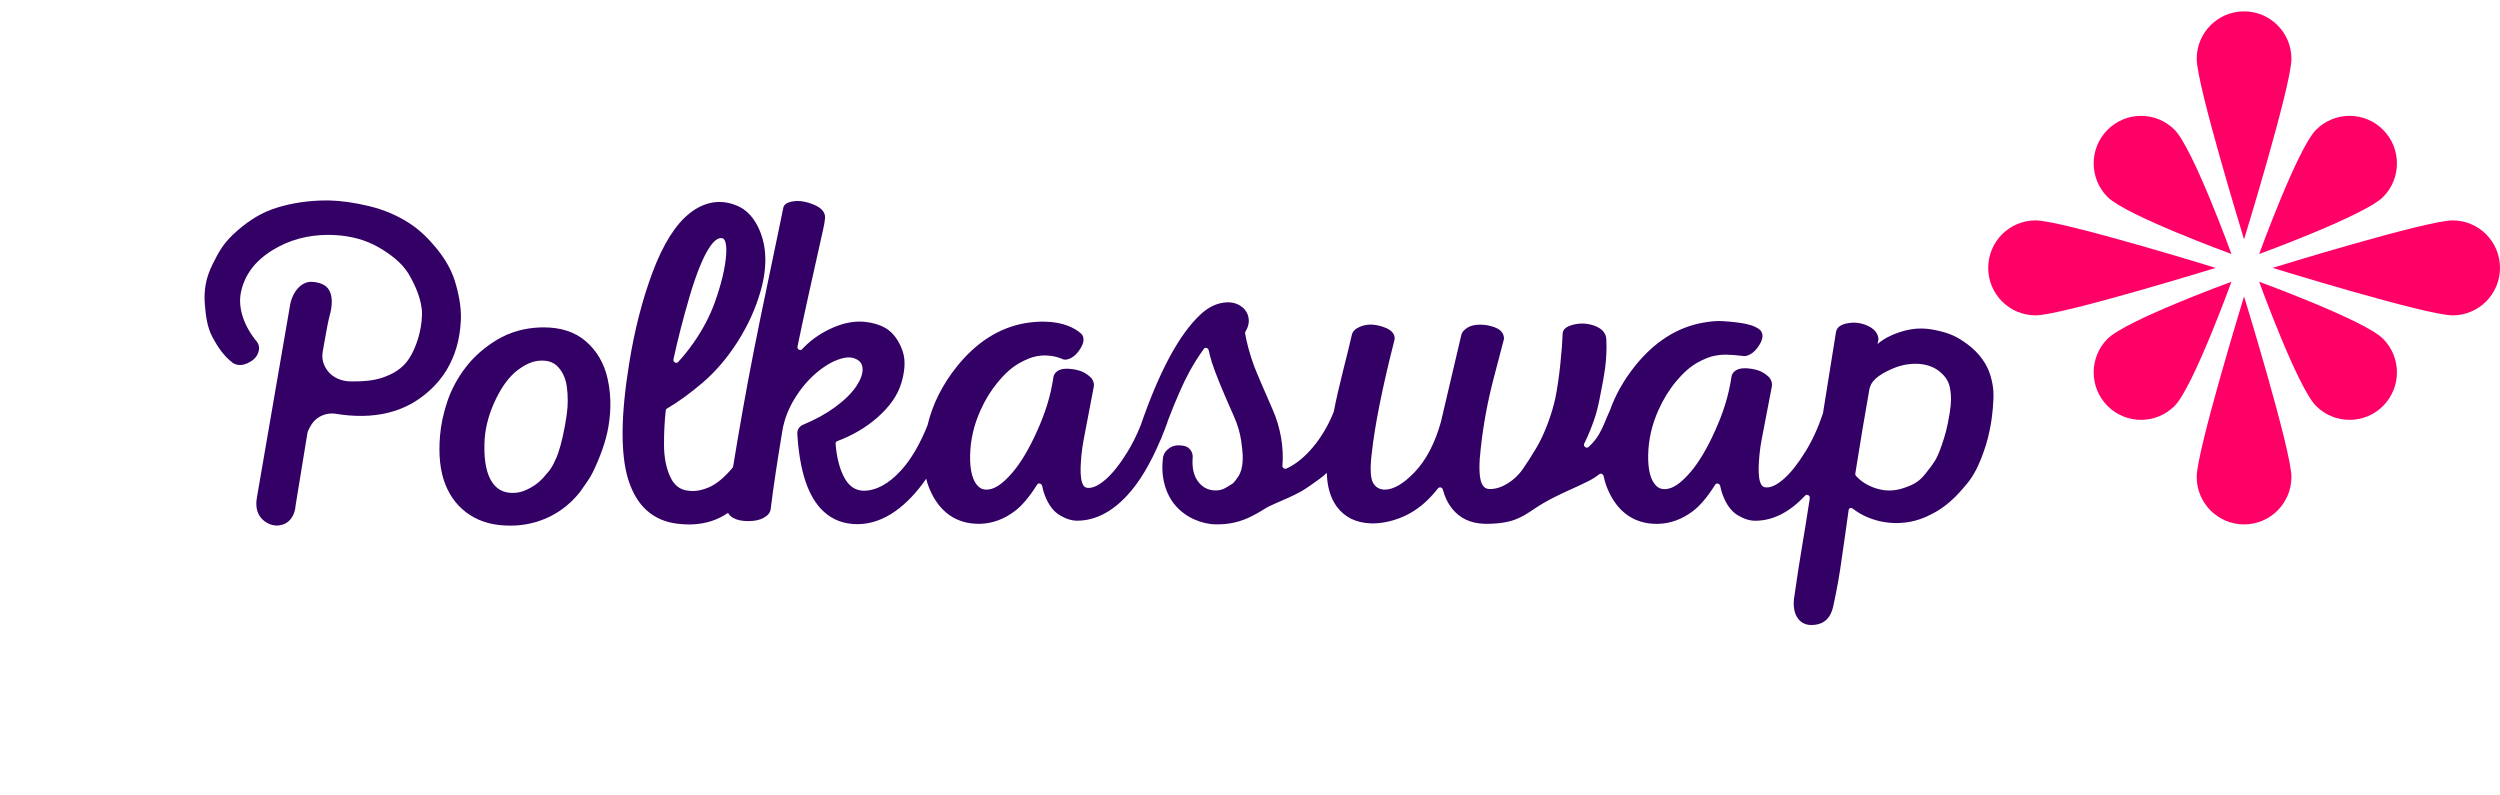 <svg viewBox="0 0 220 70" fill="none"
  xmlns="http://www.w3.org/2000/svg">
  <path d="M44.864 46.255C43.49 46.255 42.307 45.94 41.336 45.308C40.36 44.676 39.637 43.765 39.182 42.605C38.733 41.466 38.578 40.027 38.723 38.334C38.8 37.386 39.017 36.372 39.368 35.321C39.725 34.264 40.272 33.25 40.99 32.313C41.714 31.376 42.638 30.563 43.738 29.9C44.854 29.232 46.13 28.864 47.535 28.813C47.638 28.808 47.736 28.808 47.834 28.808C49.343 28.808 50.577 29.206 51.512 29.998C52.499 30.832 53.155 31.945 53.465 33.307C53.873 35.108 53.697 36.636 53.526 37.63C53.33 38.769 52.829 40.213 52.147 41.596C51.941 42.025 51.548 42.574 51.233 43.02L51.032 43.304C50.133 44.443 48.966 45.292 47.654 45.774C46.362 46.255 45.236 46.255 44.864 46.255ZM47.716 31.733C47.654 31.733 47.586 31.733 47.519 31.738C46.91 31.764 46.249 32.043 45.551 32.572C44.844 33.11 44.198 33.959 43.645 35.103C43.082 36.253 42.752 37.418 42.654 38.562C42.55 40.162 42.726 41.399 43.18 42.227C43.609 43.004 44.239 43.377 45.117 43.377C45.851 43.377 46.367 43.097 46.708 42.911C47.23 42.626 47.685 42.233 48.056 41.746C48.32 41.471 48.521 41.187 48.681 40.881C48.935 40.379 49.064 40.048 49.131 39.841C49.405 39.048 49.684 37.801 49.87 36.501C49.993 35.631 49.993 34.86 49.875 33.995C49.782 33.322 49.529 32.753 49.12 32.302C48.769 31.919 48.31 31.733 47.716 31.733Z" fill="#330066"/>
  <path d="M27.39 24.8C27.694 24.805 28.464 24.883 28.856 25.375C29.29 25.919 29.197 26.762 29.161 27.052C29.125 27.342 29.042 27.658 28.929 28.098C28.836 28.461 28.485 30.449 28.402 30.925C28.288 31.603 28.443 32.163 28.908 32.727C29.357 33.265 30.096 33.54 30.762 33.56C30.876 33.566 30.959 33.566 31.041 33.566C31.956 33.566 32.828 33.509 33.65 33.234C34.574 32.923 35.427 32.442 36.01 31.541C36.594 30.64 37.095 29.18 37.136 27.72C37.173 26.473 36.527 25.054 35.953 24.096C35.38 23.138 34.342 22.341 33.252 21.725C32.157 21.109 30.876 20.757 29.435 20.684C29.249 20.674 29.068 20.669 28.887 20.669C27.069 20.669 25.411 21.124 23.954 22.03C22.374 23.009 21.511 24.262 21.207 25.696C20.902 27.13 21.501 28.751 22.627 30.097C22.834 30.407 22.849 30.744 22.689 31.122C22.544 31.469 22.24 31.753 21.785 31.961C21.553 32.069 21.325 32.121 21.119 32.121C20.886 32.121 20.669 32.059 20.478 31.93C19.616 31.267 19.089 30.402 18.681 29.636C18.231 28.787 18.113 27.793 18.03 26.851C17.916 25.535 18.123 24.427 18.707 23.257C19.27 22.129 19.678 21.331 20.928 20.26C21.95 19.385 23.03 18.67 24.466 18.246C25.814 17.842 27.245 17.64 28.722 17.64H28.991C30.055 17.666 31.227 17.837 32.493 18.142C33.769 18.453 34.931 18.945 35.953 19.597C36.976 20.249 37.736 21.036 38.397 21.839C39.063 22.646 39.688 23.64 40.014 24.686C40.339 25.722 40.613 27.021 40.556 28.176C40.473 29.895 40.055 31.308 39.301 32.561C38.547 33.819 37.369 34.886 36.145 35.554C34.926 36.221 33.505 36.574 31.93 36.599H31.723C31.015 36.599 30.297 36.537 29.58 36.418C29.45 36.398 29.316 36.387 29.187 36.387C28.464 36.387 27.782 36.776 27.421 37.34C27.214 37.666 27.043 38.013 27.043 38.168L26.01 44.495C26.005 44.63 25.933 45.608 25.143 46.048C24.74 46.271 24.342 46.25 24.265 46.245C23.686 46.209 23.175 45.862 22.896 45.479C22.441 44.857 22.56 44.081 22.606 43.791L25.499 27.011C25.638 25.893 26.387 24.79 27.39 24.8Z" fill="#330066"/>
  <path d="M159.383 55C158.954 55 158.582 54.84 158.309 54.539C157.932 54.12 157.782 53.457 157.875 52.67C158.464 48.549 158.644 47.892 159.264 43.843C159.275 43.765 159.259 43.698 159.207 43.641C159.156 43.579 159.073 43.542 159.001 43.542C158.944 43.542 158.887 43.568 158.846 43.615C157.482 45.08 156.005 45.826 154.455 45.826C153.975 45.826 153.458 45.665 152.921 45.339C152.363 45.008 151.919 44.407 151.599 43.553C151.506 43.309 151.434 43.045 151.382 42.776C151.351 42.621 151.222 42.548 151.119 42.548C151.067 42.548 150.995 42.564 150.938 42.652C150.272 43.713 149.616 44.495 148.985 44.971C148.04 45.691 147.007 46.069 145.927 46.1H145.773C144.827 46.1 143.98 45.852 143.262 45.365C142.508 44.852 141.899 44.06 141.459 43.009C141.315 42.673 141.206 42.3 141.124 41.906C141.093 41.761 140.974 41.684 140.871 41.684C140.824 41.684 140.778 41.699 140.736 41.73C140.442 41.963 140.127 42.165 139.796 42.331C139.259 42.6 138.753 42.833 138.257 43.056C137.188 43.542 136.181 43.998 134.982 44.801L134.9 44.858C133.908 45.52 133.056 46.095 130.798 46.095H130.643C129.43 46.064 128.469 45.613 127.782 44.754C127.405 44.283 127.136 43.724 126.976 43.097C126.94 42.947 126.816 42.885 126.718 42.885C126.651 42.885 126.599 42.911 126.552 42.968C126.263 43.335 125.948 43.693 125.607 44.019C124.889 44.718 124.078 45.241 123.195 45.582C122.374 45.898 121.558 46.059 120.762 46.059C120.7 46.059 120.633 46.059 120.571 46.053C119.3 45.996 118.314 45.499 117.637 44.583C117.084 43.832 116.79 42.833 116.759 41.611C116.346 42 115.917 42.295 115.39 42.662L115.122 42.849C114.367 43.377 113.536 43.739 112.73 44.086C112.348 44.252 111.955 44.423 111.568 44.609C111.501 44.645 111.423 44.692 111.32 44.759C111.098 44.899 110.757 45.116 110.137 45.432C109.218 45.903 108.226 46.142 107.188 46.142H107.012C106.397 46.142 105.757 45.996 105.116 45.717C104.466 45.432 103.908 45.023 103.448 44.495C102.988 43.967 102.658 43.32 102.467 42.569C102.275 41.834 102.239 41.026 102.358 40.172C102.446 39.851 102.637 39.613 102.926 39.416C103.154 39.266 103.422 39.188 103.732 39.188C103.83 39.188 103.934 39.194 104.037 39.209C104.119 39.219 104.197 39.235 104.269 39.256C104.698 39.375 104.992 39.804 104.956 40.26C104.884 41.125 105.034 41.824 105.406 42.341C105.803 42.89 106.32 43.159 106.997 43.159C107.523 43.159 107.88 42.931 108.138 42.761C108.231 42.699 108.293 42.662 108.35 42.631C108.546 42.512 108.577 42.497 108.965 41.938C109.45 41.233 109.378 40.053 109.321 39.577L109.285 39.271C109.238 38.862 109.223 38.738 109.135 38.303C108.954 37.459 108.732 36.957 108.288 35.963C108.159 35.678 108.019 35.352 107.854 34.969C107.1 33.219 106.645 32.012 106.47 31.272C106.434 31.112 106.397 30.961 106.366 30.822C106.335 30.682 106.217 30.609 106.108 30.609C106.041 30.609 105.984 30.635 105.948 30.692C105.53 31.257 105.101 31.924 104.683 32.685C104.145 33.659 103.495 35.129 102.756 37.06C102.751 37.097 102.74 37.138 102.725 37.185C102.57 37.614 102.405 38.034 102.239 38.438L102.167 38.634C102.157 38.655 102.141 38.691 102.121 38.717C101.237 40.814 100.251 42.466 99.176 43.615C97.813 45.08 96.335 45.821 94.786 45.821C94.305 45.821 93.789 45.66 93.252 45.334C92.694 45.002 92.25 44.402 91.929 43.548C91.836 43.304 91.764 43.04 91.712 42.771C91.681 42.616 91.552 42.543 91.449 42.543C91.397 42.543 91.325 42.559 91.268 42.647C90.602 43.708 89.946 44.49 89.316 44.966C88.371 45.686 87.343 46.064 86.258 46.095H86.103C85.158 46.095 84.311 45.846 83.593 45.36C82.838 44.847 82.229 44.055 81.79 43.004C81.676 42.73 81.578 42.44 81.506 42.129C80.669 43.346 79.75 44.303 78.784 44.987C77.709 45.743 76.588 46.126 75.452 46.126C74.264 46.126 73.257 45.743 72.451 44.987C71.118 43.729 70.369 41.503 70.163 38.189C70.142 37.832 70.333 37.516 70.659 37.381C71.759 36.926 72.704 36.403 73.479 35.833C74.326 35.212 74.956 34.591 75.354 33.99C75.736 33.416 75.922 32.903 75.907 32.468C75.891 32.09 75.746 31.831 75.442 31.655C75.22 31.521 74.982 31.453 74.698 31.453C74.466 31.453 74.202 31.5 73.923 31.588C73.246 31.8 72.544 32.214 71.831 32.82C71.113 33.431 70.468 34.192 69.925 35.083C69.383 35.968 69.021 36.905 68.856 37.863C68.391 40.638 68.04 42.989 67.813 44.847C67.756 45.147 67.549 45.38 67.177 45.582C66.847 45.764 66.397 45.857 65.85 45.857C65.287 45.857 64.848 45.764 64.512 45.572C64.311 45.458 64.161 45.308 64.068 45.132C63.949 45.215 63.825 45.287 63.706 45.36C62.807 45.888 61.774 46.152 60.633 46.152C60.307 46.152 59.972 46.131 59.631 46.09C57.472 45.836 56.01 44.526 55.287 42.202C54.595 39.975 54.626 36.543 55.364 32.007C55.824 29.103 56.516 26.395 57.425 23.962C58.345 21.497 59.445 19.752 60.684 18.774C61.309 18.272 61.981 17.951 62.689 17.826C62.895 17.79 63.112 17.77 63.319 17.77C63.835 17.77 64.357 17.883 64.874 18.106C65.617 18.427 66.216 19.017 66.65 19.856C67.069 20.664 67.301 21.559 67.343 22.527C67.384 23.48 67.249 24.51 66.94 25.593C66.511 27.115 65.834 28.616 64.92 30.055C64.006 31.495 62.952 32.727 61.785 33.716C60.705 34.632 59.662 35.388 58.685 35.958C58.644 35.978 58.598 36.025 58.587 36.103C58.484 37.019 58.432 38.029 58.432 39.105C58.432 40.234 58.623 41.213 59.001 42.005C59.347 42.73 59.868 43.118 60.586 43.185C60.715 43.201 60.834 43.211 60.953 43.211C61.397 43.211 61.873 43.102 62.358 42.895C62.988 42.626 63.629 42.119 64.269 41.389C64.341 41.306 64.409 41.218 64.481 41.135L64.507 41.104C64.77 39.494 65.059 37.79 65.369 36.04C65.922 32.908 66.645 29.232 67.513 25.116C68.386 20.974 68.861 18.587 68.939 18.246C68.944 18.23 68.949 18.21 68.954 18.194C69.099 17.842 69.569 17.744 69.91 17.702C70.003 17.692 70.096 17.687 70.194 17.687C70.597 17.687 71.051 17.785 71.552 17.982C72.466 18.339 72.627 18.831 72.606 19.183C72.596 19.287 72.565 19.628 72.42 20.265C72.317 20.726 71.893 22.636 71.144 25.996C70.746 27.793 70.421 29.315 70.178 30.511C70.163 30.589 70.178 30.651 70.225 30.708C70.276 30.77 70.354 30.806 70.426 30.806C70.483 30.806 70.535 30.785 70.576 30.739C70.659 30.651 70.741 30.568 70.829 30.48C71.532 29.786 72.389 29.217 73.381 28.797C74.161 28.466 74.92 28.3 75.638 28.3C75.85 28.3 76.062 28.316 76.268 28.342C77.188 28.471 77.9 28.761 78.381 29.206C78.856 29.646 79.212 30.237 79.45 30.961C79.688 31.697 79.641 32.618 79.321 33.7C79.001 34.777 78.283 35.807 77.182 36.765C76.186 37.63 75.008 38.324 73.675 38.821C73.582 38.857 73.52 38.945 73.531 39.043C73.624 40.234 73.877 41.228 74.279 41.994C74.688 42.771 75.251 43.164 75.989 43.185C77.095 43.185 78.205 42.585 79.285 41.404C80.168 40.436 80.953 39.1 81.619 37.433C82.058 35.58 82.931 33.84 84.212 32.245C85.912 30.128 87.916 28.849 90.178 28.445C90.731 28.352 91.315 28.295 91.919 28.305C93.577 28.331 94.61 28.875 95.147 29.367C95.163 29.377 95.173 29.393 95.189 29.408C95.431 29.714 95.4 30.128 95.101 30.63C94.843 31.065 94.558 31.35 94.243 31.51C94.052 31.603 93.882 31.65 93.722 31.65C93.562 31.65 93.433 31.562 93.288 31.51C92.399 31.194 91.583 31.282 91.299 31.334C90.834 31.407 90.292 31.624 89.672 31.971C89.052 32.323 88.427 32.877 87.813 33.623C87.193 34.373 86.671 35.222 86.268 36.144C85.69 37.423 85.39 38.759 85.369 40.115C85.349 41.42 85.591 42.326 86.087 42.802C86.284 42.994 86.516 43.087 86.8 43.087C86.934 43.087 87.079 43.066 87.234 43.025C87.776 42.885 88.412 42.388 89.12 41.554C89.848 40.695 90.571 39.483 91.258 37.946C91.95 36.408 92.436 34.979 92.715 33.12C92.72 33.094 92.725 33.074 92.735 33.048C92.849 32.773 93.138 32.447 93.877 32.447C93.944 32.447 94.011 32.447 94.078 32.453C94.703 32.494 95.22 32.649 95.602 32.908C95.757 33.012 95.881 33.115 95.984 33.214C96.206 33.436 96.304 33.757 96.248 34.057C95.643 37.273 95.308 38.883 95.24 39.416C95.173 39.955 95.132 40.333 95.127 40.534C95.054 41.42 95.091 42.077 95.23 42.486C95.338 42.807 95.504 42.937 95.803 42.937C96.227 42.937 96.723 42.688 97.291 42.196C97.89 41.679 98.531 40.876 99.192 39.81C99.626 39.111 100.023 38.313 100.375 37.444C102.007 32.696 103.779 29.403 105.643 27.674C106.191 27.166 106.764 26.84 107.348 26.695C107.596 26.633 107.833 26.602 108.055 26.602C108.381 26.602 108.686 26.669 108.954 26.799C109.435 27.032 109.75 27.41 109.858 27.896C109.951 28.311 109.868 28.74 109.605 29.17C109.584 29.206 109.559 29.263 109.564 29.32C109.631 29.709 109.729 30.149 109.858 30.63C110.008 31.194 110.178 31.728 110.364 32.22C110.55 32.717 111.098 34.001 111.991 36.035C112.684 37.614 112.988 39.375 112.854 40.99C112.849 41.073 112.885 41.135 112.916 41.166C112.968 41.223 113.04 41.254 113.107 41.254C113.138 41.254 113.174 41.249 113.205 41.233C114.832 40.508 116.465 38.546 117.369 36.237C117.57 35.207 117.833 34.063 118.148 32.794C118.593 31.029 118.866 29.916 118.959 29.481C118.975 29.413 118.996 29.325 119.052 29.237C119.223 28.968 119.528 28.777 119.982 28.647C120.173 28.595 120.38 28.564 120.602 28.564C120.927 28.564 121.294 28.626 121.676 28.751C122.694 29.072 122.766 29.6 122.72 29.89C121.666 34.021 120.989 37.376 120.716 39.877C120.514 41.492 120.664 42.176 120.819 42.466C121.026 42.849 121.33 43.045 121.775 43.087C121.795 43.087 121.862 43.087 121.862 43.087C122.616 43.087 123.484 42.585 124.45 41.591C125.483 40.524 126.273 39.023 126.8 37.128L128.608 29.429C128.613 29.413 128.619 29.398 128.624 29.382C128.712 29.16 128.897 28.973 129.182 28.808C129.455 28.647 129.812 28.57 130.266 28.57C130.7 28.57 131.129 28.652 131.547 28.808C132.25 29.072 132.353 29.538 132.348 29.791C132.348 29.822 132.343 29.848 132.338 29.874C132.296 30.019 132.105 30.734 131.439 33.307C130.902 35.362 130.525 37.423 130.308 39.432C130.147 40.783 130.153 41.761 130.323 42.346C130.504 42.957 130.834 43.035 131.134 43.035C131.64 43.035 132.162 42.864 132.699 42.528C133.19 42.217 133.619 41.818 133.97 41.337C134.099 41.14 134.187 41.006 134.275 40.876C134.445 40.628 134.621 40.369 135.173 39.458C135.979 38.127 136.62 36.227 136.873 35.02C137.219 33.374 137.477 30.615 137.513 29.362C137.529 28.777 138.293 28.606 138.541 28.549C138.768 28.497 139.001 28.471 139.228 28.471C139.584 28.471 139.941 28.533 140.292 28.657C141.113 28.953 141.32 29.434 141.351 29.791C141.418 30.894 141.33 32.09 141.098 33.353C140.607 36.03 140.483 36.501 139.9 37.956C139.765 38.293 139.6 38.655 139.414 39.033C139.373 39.116 139.378 39.194 139.424 39.266C139.476 39.344 139.564 39.395 139.646 39.395C139.698 39.395 139.75 39.375 139.796 39.333C140.034 39.121 140.246 38.888 140.432 38.639C140.84 38.091 141.108 37.444 141.346 36.869C141.454 36.61 141.552 36.377 141.651 36.175C142.136 34.782 142.89 33.447 143.887 32.199C145.587 30.081 147.591 28.802 149.853 28.399C150.406 28.305 150.989 28.217 151.594 28.259C153.283 28.373 154.362 28.554 154.9 29.051C154.915 29.061 154.925 29.077 154.936 29.092C155.179 29.398 155.153 29.812 154.848 30.314C154.585 30.749 154.306 31.039 153.991 31.194C153.799 31.288 153.629 31.35 153.469 31.334C152.983 31.288 152.704 31.236 151.852 31.21C151.547 31.21 151.248 31.236 150.969 31.293C150.504 31.365 149.962 31.583 149.342 31.93C148.722 32.282 148.097 32.836 147.482 33.581C146.857 34.337 146.341 35.186 145.938 36.103C145.359 37.381 145.06 38.717 145.039 40.074C145.018 41.378 145.261 42.284 145.757 42.761C145.953 42.952 146.186 43.045 146.47 43.045C146.604 43.045 146.749 43.025 146.904 42.983C147.446 42.843 148.081 42.346 148.789 41.513C149.517 40.654 150.241 39.442 150.927 37.904C151.62 36.367 152.105 34.938 152.384 33.079C152.389 33.053 152.394 33.032 152.405 33.007C152.518 32.732 152.808 32.406 153.546 32.406C153.608 32.406 153.681 32.406 153.748 32.411C154.373 32.453 154.889 32.608 155.272 32.867C155.426 32.97 155.55 33.069 155.654 33.172C155.876 33.395 155.974 33.716 155.922 34.011C155.318 37.226 154.977 38.836 154.91 39.37C154.843 39.908 154.801 40.286 154.796 40.488C154.724 41.373 154.755 42.026 154.9 42.445C155.008 42.761 155.173 42.895 155.473 42.895C155.897 42.895 156.398 42.647 156.961 42.155C157.56 41.637 158.2 40.835 158.861 39.768C159.481 38.774 160.003 37.63 160.421 36.372C160.798 33.995 161.181 31.614 161.573 29.186C161.661 28.777 162.033 28.528 162.679 28.43C162.828 28.409 162.978 28.393 163.128 28.393C163.551 28.393 163.97 28.487 164.368 28.673C165.132 29.03 165.297 29.527 165.303 29.879C165.303 29.905 165.297 29.931 165.292 29.957L165.22 30.273C165.788 29.797 166.398 29.486 167.147 29.237C168.634 28.735 169.709 28.901 170.664 29.129C171.62 29.357 172.24 29.626 173.149 30.304C174.192 31.081 174.864 32.049 175.158 33.048C175.483 34.156 175.458 34.788 175.37 35.906C175.251 37.381 174.951 38.536 174.781 39.095C174.569 39.794 174.177 40.866 173.763 41.585C173.412 42.196 173.236 42.403 172.942 42.745L172.751 42.973C171.914 43.962 171.026 44.702 170.106 45.178C169.538 45.474 168.588 45.96 167.193 46.022C167.09 46.028 166.986 46.028 166.888 46.028C166.041 46.028 165.22 45.872 164.45 45.562C163.934 45.355 163.453 45.08 163.035 44.754C162.988 44.718 162.937 44.702 162.885 44.702C162.797 44.702 162.694 44.759 162.679 44.883C162.487 46.271 162.307 47.576 161.935 50.102C161.718 51.578 161.361 53.167 161.356 53.209C161.124 54.436 160.478 55 159.383 55ZM166.687 32.38C165.736 32.779 164.776 33.302 164.564 34.063C164.554 34.099 164.528 34.125 164.523 34.161C164.104 36.512 163.681 39.038 163.267 41.668C163.257 41.746 163.273 41.818 163.319 41.87C163.758 42.367 164.352 42.735 165.075 42.973C165.334 43.056 165.597 43.113 165.86 43.144C166 43.159 166.134 43.164 166.263 43.164C166.878 43.164 167.348 43.009 167.57 42.931C168.614 42.58 169.001 42.258 169.569 41.523C170.153 40.773 170.39 40.457 170.68 39.701C170.917 39.08 171.222 38.21 171.413 37.231C171.687 35.849 171.718 35.259 171.671 34.7C171.599 33.861 171.434 33.364 170.798 32.789C169.585 31.691 167.699 31.956 166.687 32.38ZM63.432 20.954C62.978 20.954 62.017 21.616 60.695 26.048C60.101 28.083 59.62 29.962 59.264 31.624C59.248 31.702 59.264 31.769 59.31 31.826C59.362 31.888 59.445 31.93 59.522 31.93C59.579 31.93 59.626 31.909 59.672 31.862C60.158 31.339 60.617 30.759 61.051 30.138C61.852 28.994 62.477 27.798 62.911 26.587C63.489 24.961 63.825 23.553 63.902 22.398C63.964 21.482 63.804 21.155 63.706 21.047C63.67 21.005 63.613 20.959 63.489 20.954H63.432Z" fill="#330066"/>
  <path d="M209.71 29.812C211.337 31.443 211.337 34.094 209.71 35.725C208.083 37.355 205.438 37.355 203.811 35.725C202.184 34.094 198.806 24.795 198.806 24.795C198.806 24.795 208.083 28.181 209.71 29.812Z" fill="#FF0066"/>
  <path d="M196.368 24.795C196.368 24.795 192.99 34.089 191.363 35.725C189.736 37.355 187.091 37.355 185.464 35.725C183.837 34.094 183.837 31.443 185.464 29.812C187.091 28.181 196.368 24.795 196.368 24.795Z" fill="#FF0066"/>
  <path d="M209.71 11.422C211.337 13.053 211.337 15.704 209.71 17.335C208.083 18.965 198.806 22.352 198.806 22.352C198.806 22.352 202.184 13.058 203.811 11.422C205.444 9.786 208.083 9.786 209.71 11.422Z" fill="#FF0066"/>
  <path d="M191.363 11.422C192.99 13.053 196.368 22.352 196.368 22.352C196.368 22.352 187.096 18.965 185.464 17.335C183.837 15.704 183.837 13.053 185.464 11.422C187.091 9.786 189.736 9.786 191.363 11.422Z" fill="#FF0066"/>
  <path d="M220 23.573C220 25.882 218.135 27.751 215.832 27.751C213.528 27.751 199.984 23.573 199.984 23.573C199.984 23.573 213.528 19.395 215.832 19.395C218.135 19.395 220 21.264 220 23.573Z" fill="#FF0066"/>
  <path d="M194.979 23.573C194.979 23.573 181.435 27.751 179.132 27.751C176.828 27.751 174.963 25.882 174.963 23.573C174.963 21.264 176.828 19.395 179.132 19.395C181.435 19.395 194.979 23.573 194.979 23.573Z" fill="#FF0066"/>
  <path d="M197.478 46.147C195.174 46.147 193.31 44.278 193.31 41.969C193.31 39.66 197.478 26.085 197.478 26.085C197.478 26.085 201.646 39.66 201.646 41.969C201.646 44.278 199.782 46.147 197.478 46.147Z" fill="#FF0066"/>
  <path d="M197.478 21.062C197.478 21.062 193.31 7.487 193.31 5.178C193.31 2.869 195.174 1 197.478 1C199.782 1 201.646 2.869 201.646 5.178C201.646 7.487 197.478 21.062 197.478 21.062Z" fill="#FF0066"/>
</svg>
